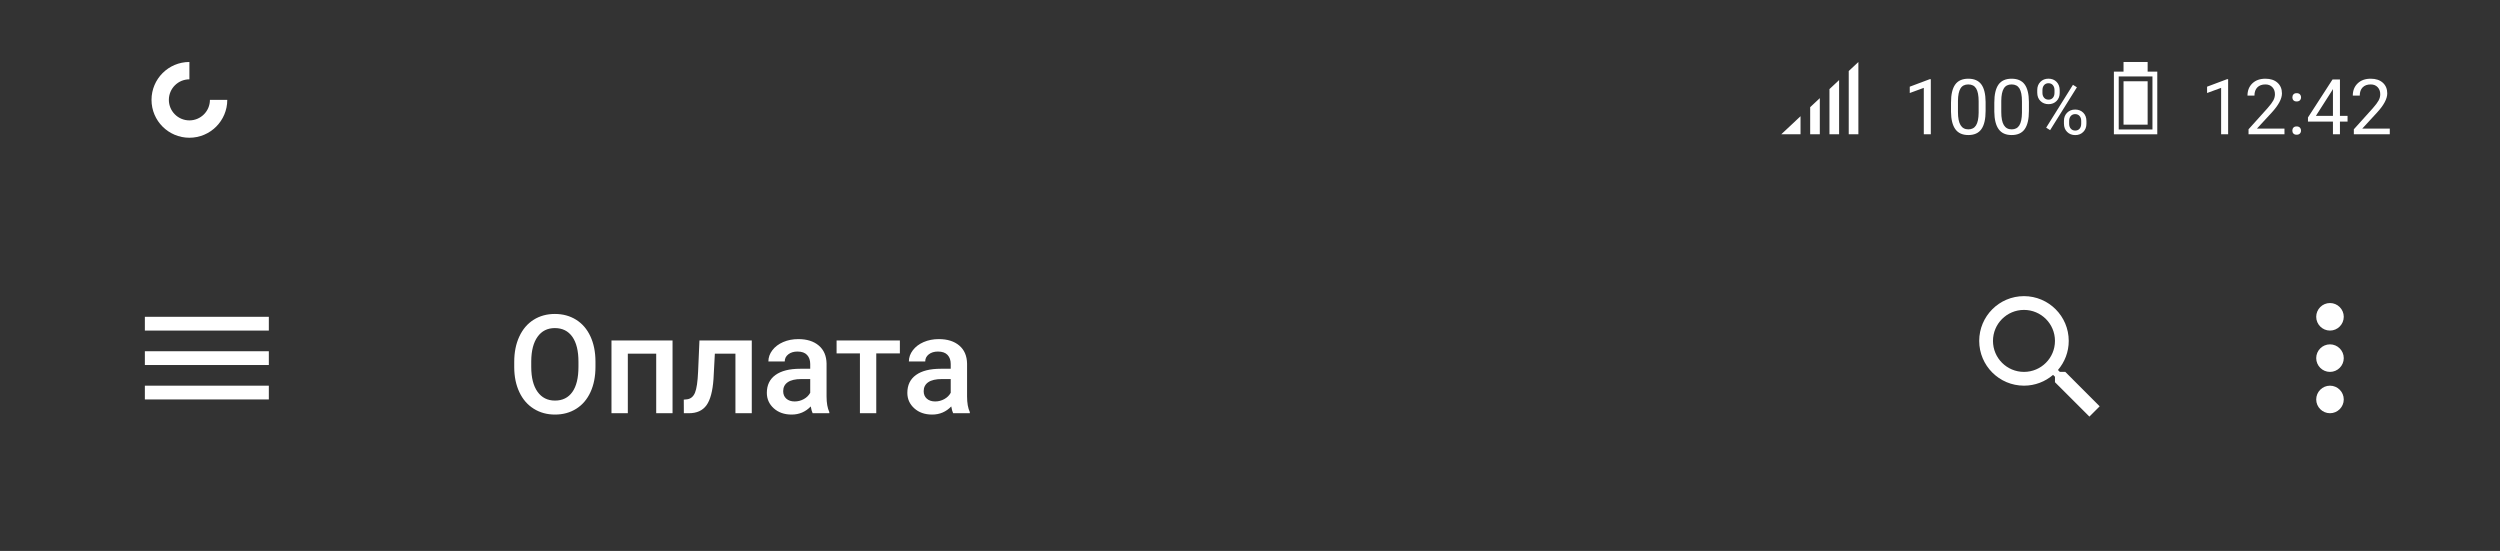 <?xml version="1.0" encoding="UTF-8"?>
<svg width="363px" height="80px" viewBox="0 0 363 80" version="1.1" xmlns="http://www.w3.org/2000/svg" xmlns:xlink="http://www.w3.org/1999/xlink">
    <rect x="0" y="0" width="363" height="80" fill="#333333" stroke="none"/>
    <!-- Generator: Sketch 48.2 (47327) - http://www.bohemiancoding.com/sketch -->
    <title>assets/android_export_status_bar</title>
    <desc>Created with Sketch.</desc>
    <defs></defs>
    <g id="assets_export" stroke="none" stroke-width="1" fill="none" fill-rule="evenodd">
        <g id="assets/android_export_status_bar" fill="#FFFFFF">
            <g id="Group">
                <rect id="Rectangle-Copy-6" fill-opacity="0" x="0" y="0" width="362.681" height="80"></rect>
                <g id="app-bar-contents" transform="translate(20.134, 43)">
                    <g id="more" transform="translate(315.946, 1)">
                        <path d="M2.234,12 C3.334,12 4.234,12.9 4.234,14 C4.234,15.1 3.334,16 2.234,16 C1.134,16 0.234,15.1 0.234,14 C0.234,12.9 1.134,12 2.234,12 L2.234,12 Z M2.234,10 C1.134,10 0.234,9.1 0.234,8 C0.234,6.9 1.134,6 2.234,6 C3.334,6 4.234,6.9 4.234,8 C4.234,9.1 3.334,10 2.234,10 L2.234,10 Z M2.234,4 C1.134,4 0.234,3.1 0.234,2 C0.234,0.9 1.134,0 2.234,0 C3.334,0 4.234,0.9 4.234,2 C4.234,3.1 3.334,4 2.234,4 L2.234,4 Z" id="Shape" transform="translate(2.234, 8) scale(1, -1) translate(-2.234, -8) "></path>
                    </g>
                    <path d="M66.328,10.262 C66.328,11.655 66.088,12.877 65.606,13.929 C65.124,14.98 64.436,15.787 63.54,16.351 C62.645,16.914 61.615,17.195 60.45,17.195 C59.297,17.195 58.27,16.914 57.369,16.351 C56.467,15.787 55.77,14.985 55.279,13.943 C54.787,12.902 54.538,11.701 54.532,10.34 L54.532,9.539 C54.532,8.152 54.777,6.928 55.269,5.867 C55.76,4.806 56.454,3.994 57.349,3.431 C58.244,2.868 59.271,2.586 60.43,2.586 C61.589,2.586 62.616,2.864 63.511,3.421 C64.406,3.978 65.098,4.778 65.586,5.823 C66.075,6.868 66.322,8.084 66.328,9.471 L66.328,10.262 Z M63.858,9.52 C63.858,7.944 63.56,6.736 62.964,5.896 C62.369,5.057 61.524,4.637 60.43,4.637 C59.362,4.637 58.527,5.055 57.925,5.892 C57.323,6.728 57.015,7.911 57.002,9.441 L57.002,10.262 C57.002,11.824 57.307,13.032 57.915,13.885 C58.524,14.738 59.369,15.164 60.45,15.164 C61.543,15.164 62.385,14.747 62.974,13.914 C63.563,13.081 63.858,11.863 63.858,10.262 L63.858,9.52 Z M77.52,17 L75.147,17 L75.147,8.348 L71.026,8.348 L71.026,17 L68.653,17 L68.653,6.434 L77.52,6.434 L77.52,17 Z M89.024,6.434 L89.024,17 L86.651,17 L86.651,8.348 L83.662,8.348 L83.467,12.029 C83.343,13.8 83.003,15.071 82.447,15.843 C81.89,16.614 81.039,17 79.893,17 L79.161,17 L79.151,15.027 L79.639,14.979 C80.16,14.907 80.539,14.59 80.777,14.026 C81.014,13.463 81.166,12.436 81.231,10.945 L81.426,6.434 L89.024,6.434 Z M97.862,17 C97.758,16.798 97.666,16.469 97.588,16.014 C96.833,16.801 95.909,17.195 94.815,17.195 C93.754,17.195 92.888,16.893 92.217,16.287 C91.547,15.682 91.211,14.933 91.211,14.041 C91.211,12.915 91.63,12.05 92.466,11.448 C93.303,10.846 94.499,10.545 96.055,10.545 L97.51,10.545 L97.51,9.852 C97.51,9.305 97.357,8.867 97.051,8.538 C96.745,8.209 96.28,8.045 95.655,8.045 C95.114,8.045 94.672,8.18 94.327,8.45 C93.981,8.72 93.809,9.064 93.809,9.48 L91.436,9.48 C91.436,8.901 91.628,8.359 92.012,7.854 C92.396,7.35 92.919,6.954 93.579,6.668 C94.24,6.382 94.978,6.238 95.791,6.238 C97.028,6.238 98.015,6.549 98.75,7.171 C99.486,7.793 99.864,8.667 99.883,9.793 L99.883,14.559 C99.883,15.509 100.017,16.268 100.284,16.834 L100.284,17 L97.862,17 Z M95.254,15.291 C95.723,15.291 96.164,15.177 96.578,14.949 C96.991,14.721 97.302,14.415 97.51,14.031 L97.51,12.039 L96.231,12.039 C95.352,12.039 94.691,12.192 94.248,12.498 C93.806,12.804 93.584,13.237 93.584,13.797 C93.584,14.253 93.736,14.616 94.038,14.886 C94.341,15.156 94.746,15.291 95.254,15.291 Z M110.528,8.318 L107.1,8.318 L107.1,17 L104.727,17 L104.727,8.318 L101.338,8.318 L101.338,6.434 L110.528,6.434 L110.528,8.318 Z M118.262,17 C118.158,16.798 118.067,16.469 117.989,16.014 C117.233,16.801 116.309,17.195 115.215,17.195 C114.154,17.195 113.288,16.893 112.618,16.287 C111.947,15.682 111.612,14.933 111.612,14.041 C111.612,12.915 112.03,12.05 112.867,11.448 C113.703,10.846 114.899,10.545 116.455,10.545 L117.911,10.545 L117.911,9.852 C117.911,9.305 117.758,8.867 117.452,8.538 C117.146,8.209 116.68,8.045 116.055,8.045 C115.515,8.045 115.072,8.18 114.727,8.45 C114.382,8.72 114.209,9.064 114.209,9.48 L111.836,9.48 C111.836,8.901 112.028,8.359 112.412,7.854 C112.797,7.35 113.319,6.954 113.98,6.668 C114.641,6.382 115.378,6.238 116.192,6.238 C117.429,6.238 118.415,6.549 119.151,7.171 C119.886,7.793 120.264,8.667 120.284,9.793 L120.284,14.559 C120.284,15.509 120.417,16.268 120.684,16.834 L120.684,17 L118.262,17 Z M115.655,15.291 C116.123,15.291 116.564,15.177 116.978,14.949 C117.391,14.721 117.702,14.415 117.911,14.031 L117.911,12.039 L116.631,12.039 C115.752,12.039 115.092,12.192 114.649,12.498 C114.206,12.804 113.985,13.237 113.985,13.797 C113.985,14.253 114.136,14.616 114.439,14.886 C114.742,15.156 115.147,15.291 115.655,15.291 Z" id="Оплата"></path>
                    <g id="menu" transform="translate(0, 3)">
                        <path d="M0.9,12 L18.9,12 L18.9,10 L0.9,10 L0.9,12 L0.9,12 Z M0.9,7 L18.9,7 L18.9,5 L0.9,5 L0.9,7 L0.9,7 Z M0.9,0 L0.9,2 L18.9,2 L18.9,0 L0.9,0 L0.9,0 Z" id="Shape"></path>
                    </g>
                    <g id="search" transform="translate(266.344, 0)">
                        <path d="M13.405,6.491 L12.611,6.491 L12.335,6.765 C13.31,7.902 13.903,9.376 13.903,10.991 C13.903,14.581 10.993,17.491 7.403,17.491 C3.813,17.491 0.903,14.581 0.903,10.991 C0.903,7.401 3.813,4.491 7.403,4.491 C9.018,4.491 10.491,5.083 11.628,6.057 L11.904,5.783 L11.904,4.991 L16.902,0 L18.393,1.491 L13.405,6.491 L13.405,6.491 Z M7.403,6.491 C4.917,6.491 2.903,8.505 2.903,10.991 C2.903,13.476 4.917,15.491 7.403,15.491 C9.888,15.491 11.903,13.476 11.903,10.991 C11.903,8.505 9.888,6.491 7.403,6.491 L7.403,6.491 Z" id="Shape" transform="translate(9.648, 8.745) scale(1, -1) translate(-9.648, -8.745) "></path>
                    </g>
                </g>
                <g id="Material_AP/Component/StatusBar/white">
                    <path d="M27.5,20 C24.462,20 22,17.538 22,14.5 C22,11.462 24.462,9 27.5,9 L27.5,11.519 C25.854,11.519 24.519,12.854 24.519,14.5 C24.519,16.146 25.854,17.481 27.5,17.481 C29.146,17.481 30.481,16.146 30.481,14.5 L33,14.5 C33,17.538 30.538,20 27.5,20 Z" id="Combined-Shape" fill-rule="nonzero"></path>
                    <g id="Group" stroke-width="1" fill-rule="evenodd" transform="translate(258.637, 9)">
                        <path d="M49.7,1.4 L49.7,0 L53.2,0 L53.2,1.4 L54.6,1.4 L54.6,10.5 L48.3,10.5 L48.3,1.4 L49.7,1.4 Z M49.7,2.1 L49,2.1 L49,9.8 L53.9,9.8 L53.9,2.1 L53.2,2.1 L49.7,2.1 Z M49.7,2.8 L53.2,2.8 L53.2,9.1 L49.7,9.1 L49.7,2.8 Z" id="Combined-Shape" fill-rule="nonzero"></path>
                        <path d="M64.887,10.5 L63.87,10.5 L63.87,3.757 L61.83,4.506 L61.83,3.587 L64.728,2.499 L64.887,2.499 L64.887,10.5 Z M73.068,10.5 L67.851,10.5 L67.851,9.773 L70.607,6.71 C71.015,6.247 71.297,5.871 71.452,5.581 C71.607,5.291 71.684,4.991 71.684,4.681 C71.684,4.266 71.559,3.925 71.307,3.659 C71.055,3.392 70.72,3.259 70.301,3.259 C69.798,3.259 69.407,3.402 69.128,3.689 C68.849,3.975 68.709,4.373 68.709,4.884 L67.698,4.884 C67.698,4.151 67.934,3.558 68.406,3.106 C68.878,2.654 69.51,2.428 70.301,2.428 C71.041,2.428 71.626,2.622 72.056,3.011 C72.486,3.399 72.702,3.916 72.702,4.561 C72.702,5.345 72.202,6.278 71.203,7.361 L69.07,9.674 L73.068,9.674 L73.068,10.5 Z M74.211,9.97 C74.211,9.795 74.263,9.649 74.367,9.532 C74.471,9.415 74.627,9.357 74.834,9.357 C75.042,9.357 75.2,9.415 75.307,9.532 C75.415,9.649 75.469,9.795 75.469,9.97 C75.469,10.137 75.415,10.278 75.307,10.391 C75.2,10.504 75.042,10.56 74.834,10.56 C74.627,10.56 74.471,10.504 74.367,10.391 C74.263,10.278 74.211,10.137 74.211,9.97 Z M74.216,5.141 C74.216,4.966 74.268,4.82 74.372,4.703 C74.476,4.586 74.632,4.528 74.84,4.528 C75.048,4.528 75.205,4.586 75.313,4.703 C75.42,4.82 75.474,4.966 75.474,5.141 C75.474,5.308 75.42,5.449 75.313,5.562 C75.205,5.675 75.048,5.731 74.84,5.731 C74.632,5.731 74.476,5.675 74.372,5.562 C74.268,5.449 74.216,5.308 74.216,5.141 Z M81.123,7.826 L82.228,7.826 L82.228,8.652 L81.123,8.652 L81.123,10.5 L80.106,10.5 L80.106,8.652 L76.48,8.652 L76.48,8.055 L80.046,2.537 L81.123,2.537 L81.123,7.826 Z M77.629,7.826 L80.106,7.826 L80.106,3.921 L79.986,4.14 L77.629,7.826 Z M88.359,10.5 L83.141,10.5 L83.141,9.773 L85.898,6.71 C86.306,6.247 86.588,5.871 86.743,5.581 C86.898,5.291 86.975,4.991 86.975,4.681 C86.975,4.266 86.849,3.925 86.598,3.659 C86.346,3.392 86.011,3.259 85.591,3.259 C85.088,3.259 84.697,3.402 84.418,3.689 C84.139,3.975 84,4.373 84,4.884 L82.988,4.884 C82.988,4.151 83.224,3.558 83.696,3.106 C84.169,2.654 84.8,2.428 85.591,2.428 C86.332,2.428 86.917,2.622 87.347,3.011 C87.777,3.399 87.992,3.916 87.992,4.561 C87.992,5.345 87.493,6.278 86.494,7.361 L84.361,9.674 L88.359,9.674 L88.359,10.5 Z" id="12:42"></path>
                        <path d="M21.716,10.5 L20.699,10.5 L20.699,3.757 L18.659,4.506 L18.659,3.587 L21.558,2.499 L21.716,2.499 L21.716,10.5 Z M29.673,7.104 C29.673,8.289 29.471,9.169 29.066,9.745 C28.662,10.321 28.029,10.609 27.169,10.609 C26.319,10.609 25.69,10.328 25.282,9.764 C24.874,9.201 24.662,8.36 24.648,7.241 L24.648,5.89 C24.648,4.72 24.85,3.85 25.255,3.281 C25.659,2.712 26.294,2.428 27.158,2.428 C28.015,2.428 28.645,2.702 29.05,3.251 C29.455,3.8 29.662,4.647 29.673,5.791 L29.673,7.104 Z M28.662,5.72 C28.662,4.864 28.541,4.239 28.301,3.847 C28.06,3.455 27.679,3.259 27.158,3.259 C26.64,3.259 26.263,3.454 26.026,3.845 C25.789,4.235 25.667,4.834 25.659,5.644 L25.659,7.262 C25.659,8.123 25.784,8.758 26.034,9.168 C26.284,9.579 26.662,9.784 27.169,9.784 C27.668,9.784 28.039,9.59 28.282,9.204 C28.524,8.817 28.651,8.209 28.662,7.377 L28.662,5.72 Z M35.962,7.104 C35.962,8.289 35.76,9.169 35.355,9.745 C34.951,10.321 34.318,10.609 33.458,10.609 C32.608,10.609 31.979,10.328 31.571,9.764 C31.163,9.201 30.951,8.36 30.937,7.241 L30.937,5.89 C30.937,4.72 31.139,3.85 31.544,3.281 C31.948,2.712 32.583,2.428 33.447,2.428 C34.304,2.428 34.934,2.702 35.339,3.251 C35.744,3.8 35.952,4.647 35.962,5.791 L35.962,7.104 Z M34.951,5.72 C34.951,4.864 34.83,4.239 34.59,3.847 C34.349,3.455 33.968,3.259 33.447,3.259 C32.929,3.259 32.552,3.454 32.315,3.845 C32.078,4.235 31.956,4.834 31.948,5.644 L31.948,7.262 C31.948,8.123 32.073,8.758 32.323,9.168 C32.573,9.579 32.951,9.784 33.458,9.784 C33.957,9.784 34.328,9.59 34.571,9.204 C34.813,8.817 34.94,8.209 34.951,7.377 L34.951,5.72 Z M37.171,4.069 C37.171,3.591 37.323,3.197 37.628,2.887 C37.932,2.578 38.323,2.423 38.801,2.423 C39.286,2.423 39.679,2.579 39.979,2.89 C40.28,3.202 40.43,3.606 40.43,4.102 L40.43,4.49 C40.43,4.971 40.278,5.364 39.974,5.668 C39.669,5.973 39.282,6.125 38.812,6.125 C38.338,6.125 37.946,5.973 37.636,5.668 C37.326,5.364 37.171,4.958 37.171,4.452 L37.171,4.069 Z M37.926,4.49 C37.926,4.774 38.006,5.008 38.166,5.193 C38.327,5.377 38.542,5.469 38.812,5.469 C39.071,5.469 39.279,5.379 39.438,5.201 C39.596,5.022 39.676,4.778 39.676,4.468 L39.676,4.069 C39.676,3.784 39.597,3.549 39.441,3.363 C39.284,3.177 39.071,3.084 38.801,3.084 C38.531,3.084 38.318,3.177 38.161,3.363 C38.004,3.549 37.926,3.792 37.926,4.091 L37.926,4.49 Z M41.048,8.548 C41.048,8.07 41.201,7.677 41.505,7.369 C41.81,7.061 42.201,6.907 42.678,6.907 C43.156,6.907 43.548,7.06 43.854,7.366 C44.16,7.673 44.313,8.079 44.313,8.586 L44.313,8.974 C44.313,9.452 44.161,9.845 43.857,10.153 C43.552,10.461 43.163,10.615 42.689,10.615 C42.215,10.615 41.823,10.463 41.513,10.158 C41.203,9.854 41.048,9.448 41.048,8.941 L41.048,8.548 Z M41.803,8.974 C41.803,9.262 41.883,9.498 42.044,9.682 C42.204,9.867 42.419,9.959 42.689,9.959 C42.952,9.959 43.161,9.868 43.318,9.688 C43.475,9.507 43.553,9.262 43.553,8.952 L43.553,8.548 C43.553,8.26 43.474,8.024 43.315,7.842 C43.157,7.66 42.944,7.569 42.678,7.569 C42.419,7.569 42.209,7.659 42.046,7.839 C41.884,8.02 41.803,8.263 41.803,8.57 L41.803,8.974 Z M39.041,9.898 L38.467,9.537 L42.355,3.314 L42.93,3.675 L39.041,9.898 Z" id="100%"></path>
                        <path d="M8.4,10.5 L7,10.5 L7,3.937 L8.4,2.625 L8.4,10.5 Z M9.8,10.5 L9.8,1.312 L11.2,0 L11.2,10.5 L9.8,10.5 Z M5.6,10.5 L4.2,10.5 L4.2,6.562 L5.6,5.25 L5.6,10.5 Z M2.8,10.5 L0,10.5 L2.8,7.875 L2.8,10.5 Z" id="Combined-Shape"></path>
                    </g>
                </g>
            </g>
        </g>
    </g>
</svg>